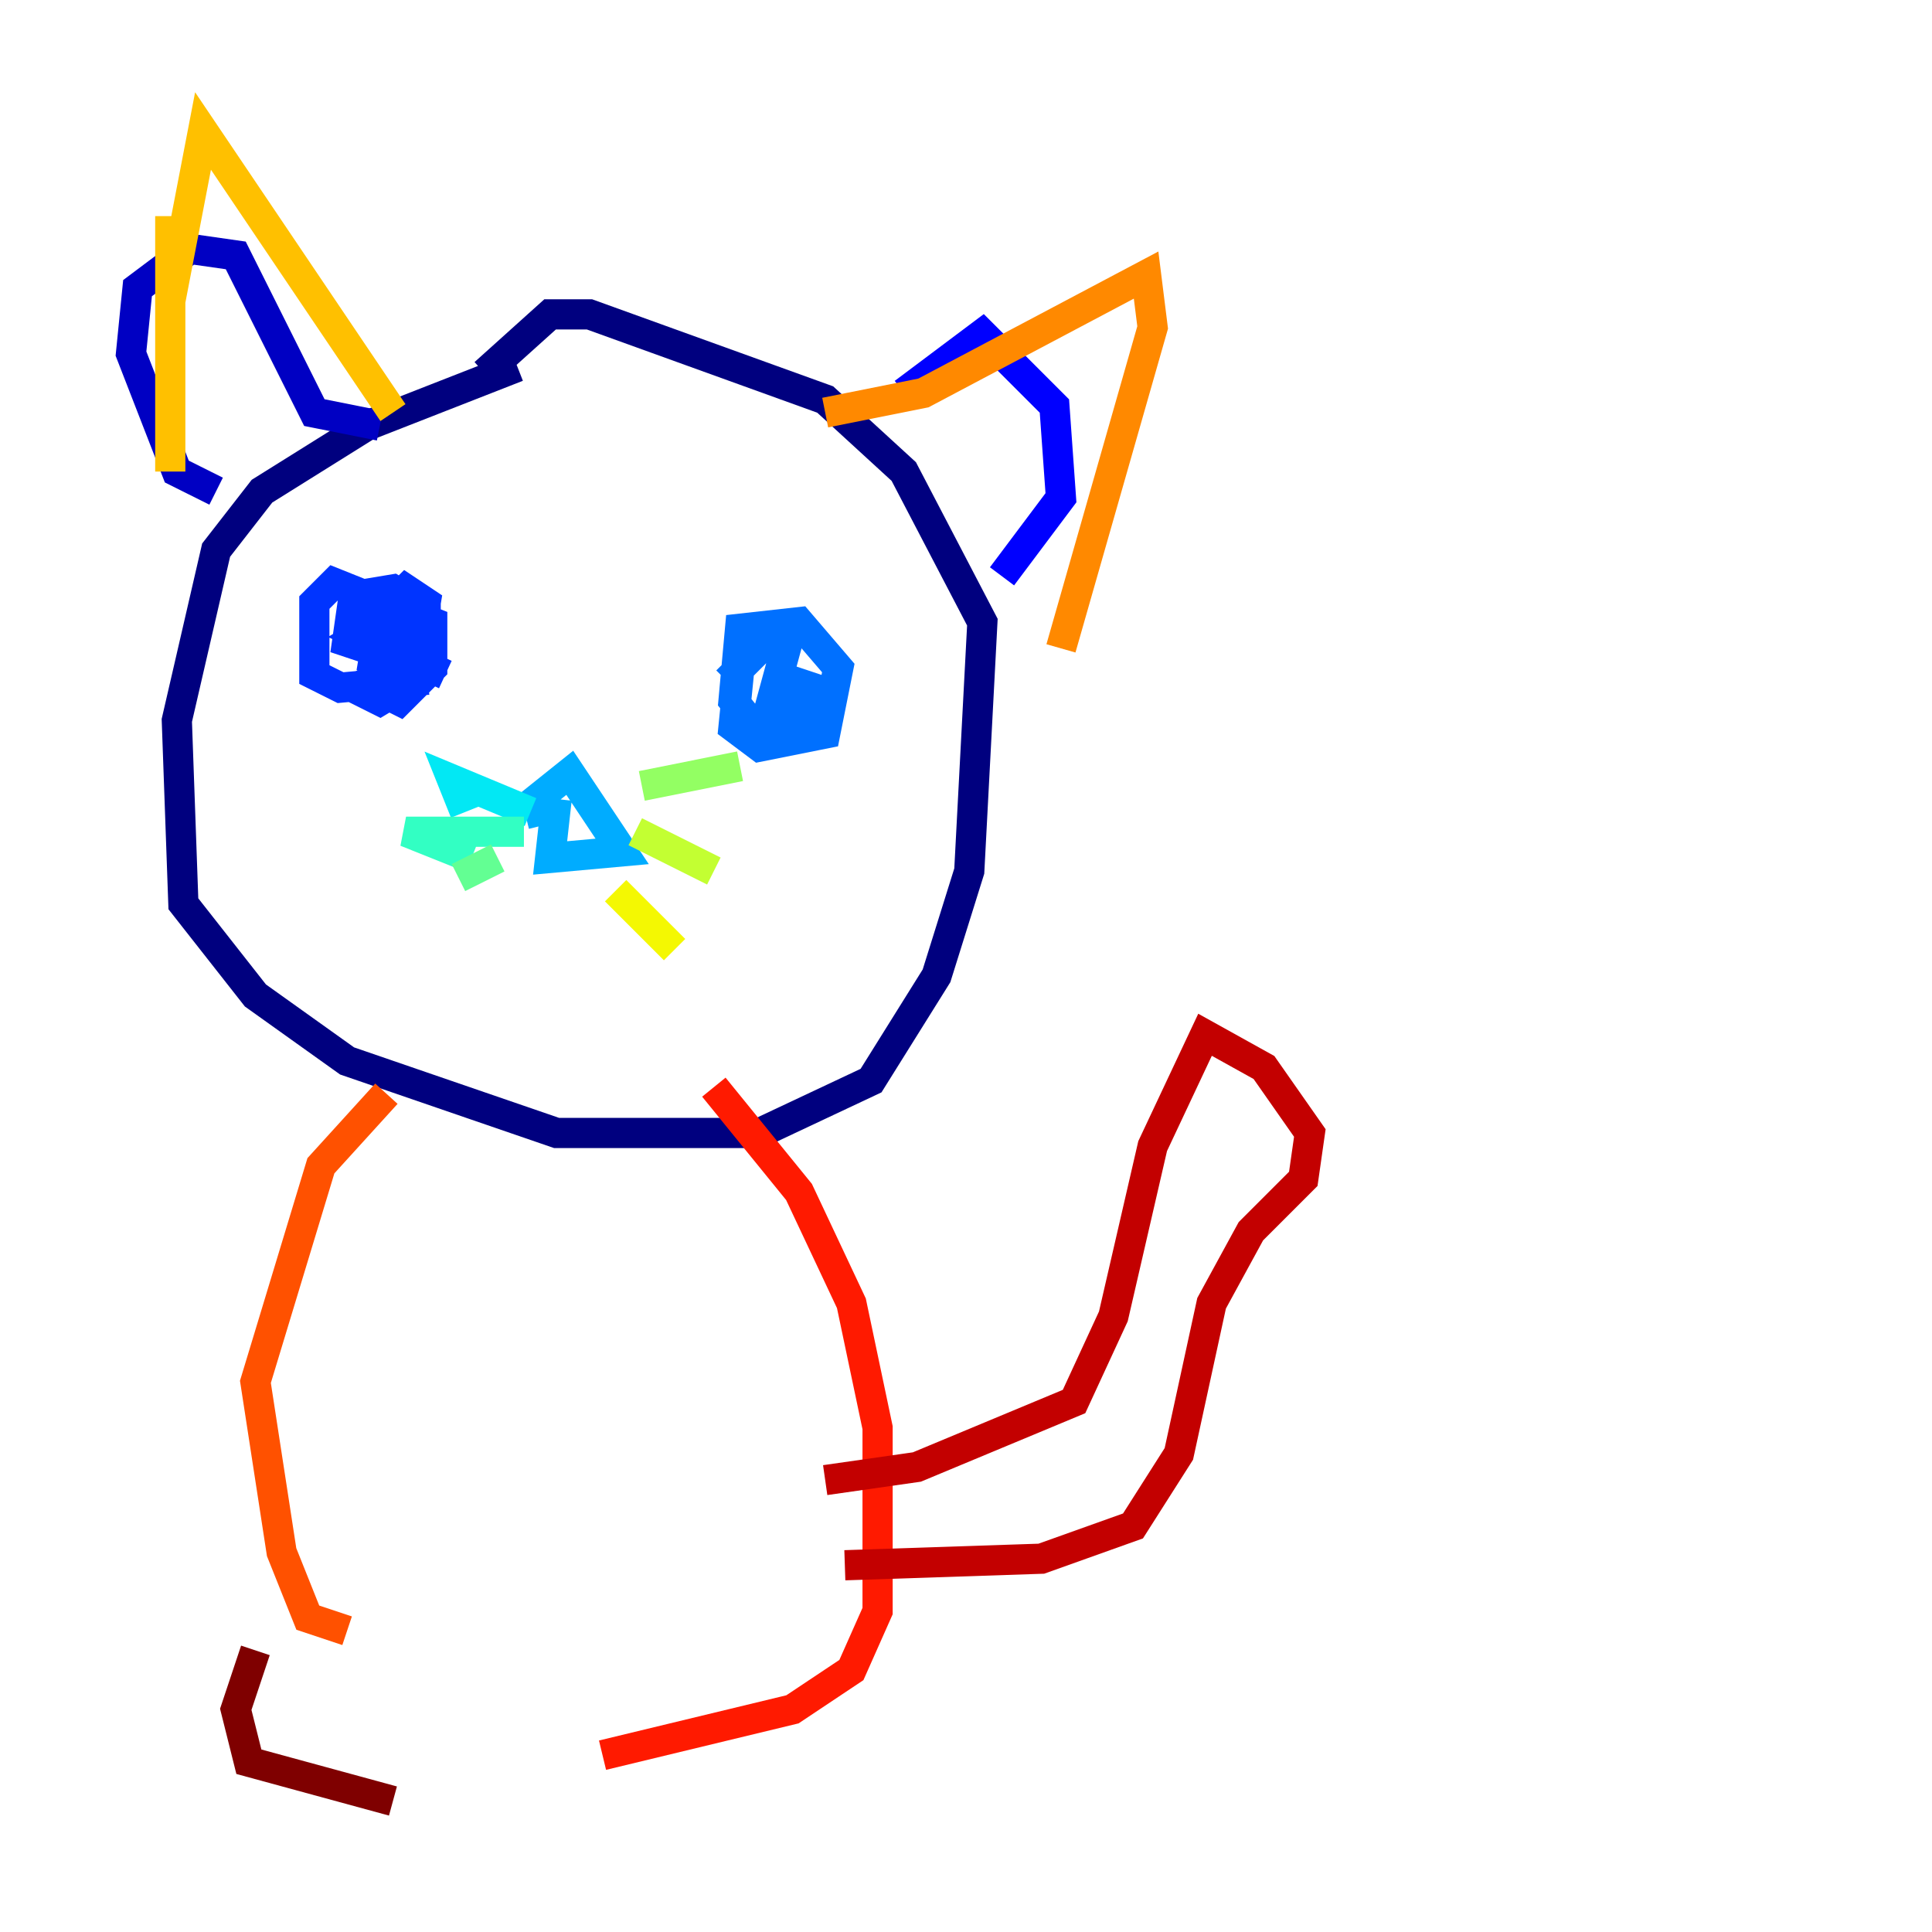<?xml version="1.0" encoding="utf-8" ?>
<svg baseProfile="tiny" height="128" version="1.2" viewBox="0,0,128,128" width="128" xmlns="http://www.w3.org/2000/svg" xmlns:ev="http://www.w3.org/2001/xml-events" xmlns:xlink="http://www.w3.org/1999/xlink"><defs /><polyline fill="none" points="34.278,24.298 24.298,28.203 17.356,32.542 14.319,36.447 11.715,47.729 12.149,59.878 16.922,65.953 22.997,70.291 36.881,75.064 50.332,75.064 57.709,71.593 62.047,64.651 64.217,57.709 65.085,41.22 59.878,31.241 54.671,26.468 39.051,20.827 36.447,20.827 32.108,24.732" stroke="#00007f" stroke-width="2" /><polyline fill="none" points="14.319,32.542 11.715,31.241 8.678,23.43 9.112,19.091 12.583,16.488 15.62,16.922 20.827,27.336 25.166,28.203" stroke="#0000c3" stroke-width="2" /><polyline fill="none" points="59.878,26.034 65.085,22.129 69.858,26.902 70.291,32.976 66.386,38.183" stroke="#0000ff" stroke-width="2" /><polyline fill="none" points="24.732,45.125 23.43,45.559 25.166,46.427 27.336,45.125 28.203,39.919 26.902,39.051 25.166,40.786 24.732,45.559 26.468,46.427 28.637,44.258 28.637,41.22 22.129,38.617 20.827,39.919 20.827,44.691 22.563,45.559 27.336,45.125 26.902,41.22 25.166,41.22 24.732,43.824 26.468,44.691 28.203,42.088 28.203,40.352 26.034,39.051 23.43,39.485 22.997,42.522 25.6,43.39 26.034,40.786 23.864,42.088 29.505,44.691" stroke="#0034ff" stroke-width="2" /><polyline fill="none" points="51.634,42.088 49.031,43.824 48.597,48.163 50.332,49.464 54.671,48.597 55.539,44.258 52.936,41.22 49.031,41.654 48.597,46.427 50.332,48.597 52.936,48.163 53.803,45.559 52.502,45.125 50.766,47.729 52.068,42.956 50.766,42.522 48.163,45.125" stroke="#0070ff" stroke-width="2" /><polyline fill="none" points="36.014,54.671 35.58,52.936 37.749,51.2 41.22,56.407 36.447,56.841 36.881,52.936" stroke="#00acff" stroke-width="2" /><polyline fill="none" points="35.146,53.803 29.939,51.634 30.807,53.803" stroke="#02e8f4" stroke-width="2" /><polyline fill="none" points="34.712,55.105 26.902,55.105 31.241,56.841" stroke="#32ffc3" stroke-width="2" /><polyline fill="none" points="32.976,56.841 30.373,58.142" stroke="#63ff93" stroke-width="2" /><polyline fill="none" points="42.522,52.068 49.031,50.766" stroke="#93ff63" stroke-width="2" /><polyline fill="none" points="42.088,55.105 47.295,57.709" stroke="#c3ff32" stroke-width="2" /><polyline fill="none" points="40.786,59.01 44.691,62.915" stroke="#f4f802" stroke-width="2" /><polyline fill="none" points="11.281,14.319 11.281,31.241 11.281,19.959 13.451,8.678 26.034,27.336" stroke="#ffc000" stroke-width="2" /><polyline fill="none" points="54.671,27.336 61.18,26.034 75.932,18.224 76.366,21.695 70.291,42.956" stroke="#ff8900" stroke-width="2" /><polyline fill="none" points="25.6,72.461 21.261,77.234 16.922,91.552 18.658,102.834 20.393,107.173 22.997,108.041" stroke="#ff5100" stroke-width="2" /><polyline fill="none" points="47.295,72.027 52.936,78.969 56.407,86.346 58.142,94.59 58.142,106.739 56.407,110.644 52.502,113.248 39.919,116.285" stroke="#ff1a00" stroke-width="2" /><polyline fill="none" points="54.671,98.061 60.746,97.193 71.159,92.854 73.763,87.214 76.366,75.932 79.837,68.556 83.742,70.725 86.78,75.064 86.346,78.102 82.875,81.573 80.271,86.346 78.102,96.325 75.064,101.098 68.99,103.268 55.973,103.702" stroke="#c30000" stroke-width="2" /><polyline fill="none" points="16.922,109.342 15.62,113.248 16.488,116.719 26.034,119.322" stroke="#7f0000" stroke-width="2" /></svg>